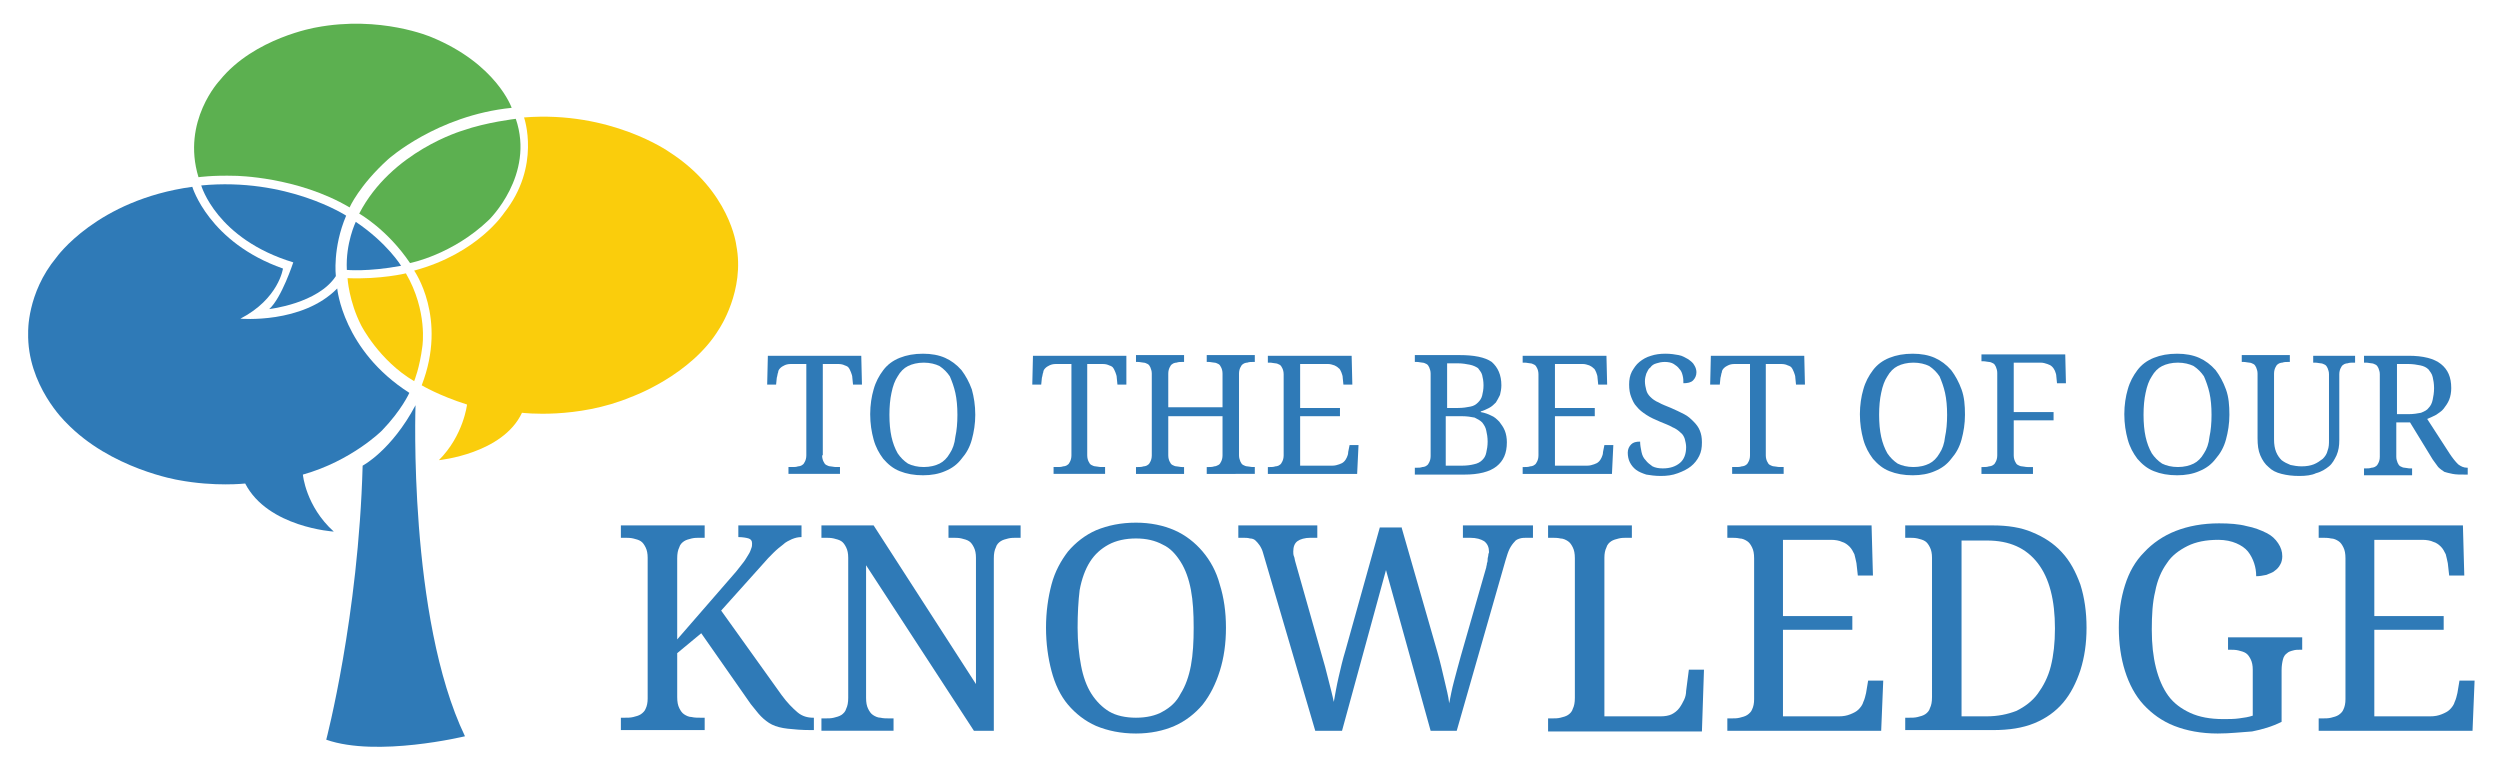 <?xml version="1.0" encoding="utf-8"?>
<!-- Generator: Adobe Illustrator 19.0.0, SVG Export Plug-In . SVG Version: 6.00 Build 0)  -->
<svg version="1.1" id="Layer_1" xmlns="http://www.w3.org/2000/svg" xmlns:xlink="http://www.w3.org/1999/xlink" x="0px" y="0px"
	 viewBox="0 0 364 114" style="enable-background:new 0 0 364 114;" xml:space="preserve">
<style type="text/css">
	.st0{fill:#2F7AB7;}
	.st1{fill:#FACD0C;}
	.st2{fill:#5CB050;}
</style>
<g>
	<g>
		<path class="st0" d="M119.7,66.3c0,0.4,0.1,0.7,0.2,0.9c0.1,0.2,0.2,0.4,0.4,0.5c0.2,0.1,0.4,0.2,0.6,0.2c0.2,0,0.5,0.1,0.8,0.1
			h0.6v1h-7.5v-1h0.6c0.3,0,0.5,0,0.8-0.1c0.2,0,0.5-0.1,0.6-0.2c0.2-0.1,0.3-0.3,0.4-0.5c0.1-0.2,0.2-0.5,0.2-0.9V53h-2.3
			c-0.4,0-0.7,0.1-0.9,0.2c-0.2,0.1-0.4,0.2-0.6,0.4c-0.2,0.2-0.3,0.4-0.3,0.6c-0.1,0.2-0.1,0.5-0.2,0.8l-0.1,1h-1.3l0.1-4.2h13.6
			l0.1,4.2h-1.3l-0.1-1c0-0.3-0.1-0.5-0.2-0.8c-0.1-0.2-0.2-0.5-0.3-0.6c-0.1-0.2-0.3-0.3-0.6-0.4c-0.2-0.1-0.5-0.2-0.9-0.2h-2.3
			V66.3z"/>
		<path class="st0" d="M142,60.4c0,1.3-0.2,2.5-0.5,3.6c-0.3,1.1-0.8,2-1.5,2.8c-0.6,0.8-1.4,1.4-2.4,1.8c-0.9,0.4-2,0.6-3.2,0.6
			c-1.3,0-2.4-0.2-3.4-0.6c-1-0.4-1.7-1-2.4-1.8c-0.6-0.8-1.1-1.7-1.4-2.8c-0.3-1.1-0.5-2.3-0.5-3.7c0-1.3,0.2-2.6,0.5-3.6
			c0.3-1.1,0.8-2,1.4-2.8s1.4-1.4,2.4-1.8c1-0.4,2.1-0.6,3.4-0.6c1.2,0,2.3,0.2,3.2,0.6c0.9,0.4,1.7,1,2.4,1.8
			c0.6,0.8,1.1,1.7,1.5,2.8C141.8,57.8,142,59,142,60.4z M129.5,60.4c0,1.2,0.1,2.3,0.3,3.2c0.2,0.9,0.5,1.7,0.9,2.4
			c0.4,0.6,0.9,1.1,1.5,1.5c0.6,0.3,1.4,0.5,2.3,0.5c0.9,0,1.7-0.2,2.3-0.5c0.6-0.3,1.1-0.8,1.5-1.5c0.4-0.6,0.7-1.4,0.8-2.4
			c0.2-0.9,0.3-2,0.3-3.2c0-1.2-0.1-2.3-0.3-3.2c-0.2-0.9-0.5-1.7-0.8-2.4c-0.4-0.6-0.9-1.1-1.5-1.5c-0.6-0.3-1.4-0.5-2.3-0.5
			c-0.9,0-1.7,0.2-2.3,0.5c-0.6,0.3-1.1,0.8-1.5,1.5c-0.4,0.6-0.7,1.4-0.9,2.4C129.6,58.1,129.5,59.2,129.5,60.4z"/>
		<path class="st0" d="M158.3,66.3c0,0.4,0.1,0.7,0.2,0.9c0.1,0.2,0.2,0.4,0.4,0.5c0.2,0.1,0.4,0.2,0.6,0.2c0.2,0,0.5,0.1,0.8,0.1
			h0.6v1h-7.5v-1h0.6c0.3,0,0.5,0,0.8-0.1c0.2,0,0.5-0.1,0.6-0.2c0.2-0.1,0.3-0.3,0.4-0.5c0.1-0.2,0.2-0.5,0.2-0.9V53h-2.3
			c-0.4,0-0.7,0.1-0.9,0.2c-0.2,0.1-0.4,0.2-0.6,0.4c-0.2,0.2-0.3,0.4-0.3,0.6c-0.1,0.2-0.1,0.5-0.2,0.8l-0.1,1h-1.3l0.1-4.2h13.6
			L164,56h-1.3l-0.1-1c0-0.3-0.1-0.5-0.2-0.8c-0.1-0.2-0.2-0.5-0.3-0.6c-0.1-0.2-0.3-0.3-0.6-0.4c-0.2-0.1-0.5-0.2-0.9-0.2h-2.3
			V66.3z"/>
		<path class="st0" d="M175.7,69v-1h0.3c0.3,0,0.5,0,0.8-0.1c0.2,0,0.4-0.1,0.6-0.2c0.2-0.1,0.3-0.3,0.4-0.5
			c0.1-0.2,0.2-0.5,0.2-0.9v-5.7h-7.9v5.7c0,0.4,0.1,0.7,0.2,0.9c0.1,0.2,0.2,0.4,0.4,0.5c0.2,0.1,0.4,0.2,0.6,0.2
			c0.2,0,0.5,0.1,0.8,0.1h0.3v1h-7v-1h0.3c0.3,0,0.5,0,0.8-0.1c0.2,0,0.5-0.1,0.6-0.2c0.2-0.1,0.3-0.3,0.4-0.5
			c0.1-0.2,0.2-0.5,0.2-0.9V54.4c0-0.4-0.1-0.6-0.2-0.9c-0.1-0.2-0.2-0.4-0.4-0.5c-0.2-0.1-0.4-0.2-0.6-0.2c-0.2,0-0.5-0.1-0.8-0.1
			h-0.3v-1h7v1h-0.3c-0.3,0-0.5,0-0.8,0.1c-0.2,0-0.5,0.1-0.6,0.2c-0.2,0.1-0.3,0.3-0.4,0.5c-0.1,0.2-0.2,0.5-0.2,0.9v4.9h7.9v-4.9
			c0-0.4-0.1-0.7-0.2-0.9c-0.1-0.2-0.2-0.4-0.4-0.5c-0.2-0.1-0.4-0.2-0.6-0.2c-0.2,0-0.5-0.1-0.8-0.1h-0.3v-1h7v1h-0.3
			c-0.3,0-0.5,0-0.8,0.1c-0.2,0-0.5,0.1-0.6,0.2c-0.2,0.1-0.3,0.3-0.4,0.5c-0.1,0.2-0.2,0.5-0.2,0.9v11.9c0,0.4,0.1,0.6,0.2,0.9
			c0.1,0.2,0.2,0.4,0.4,0.5c0.2,0.1,0.4,0.2,0.6,0.2c0.2,0,0.5,0.1,0.8,0.1h0.3v1H175.7z"/>
		<path class="st0" d="M189.3,67.8h4.7c0.4,0,0.7-0.1,1-0.2c0.3-0.1,0.5-0.2,0.7-0.4c0.2-0.2,0.3-0.4,0.4-0.6
			c0.1-0.2,0.2-0.5,0.2-0.8l0.2-1h1.3l-0.2,4.2h-13v-1h0.3c0.3,0,0.5,0,0.8-0.1c0.2,0,0.5-0.1,0.6-0.2c0.2-0.1,0.3-0.3,0.4-0.5
			c0.1-0.2,0.2-0.5,0.2-0.9V54.5c0-0.4-0.1-0.7-0.2-0.9c-0.1-0.2-0.2-0.4-0.4-0.5c-0.2-0.1-0.4-0.2-0.6-0.2c-0.2,0-0.5-0.1-0.8-0.1
			h-0.3v-1h12.2l0.1,4.2h-1.3l-0.1-1c0-0.3-0.1-0.5-0.2-0.8c-0.1-0.2-0.2-0.5-0.4-0.6c-0.2-0.2-0.4-0.3-0.6-0.4
			c-0.3-0.1-0.6-0.2-0.9-0.2h-4.1v6.4h5.8v1.2h-5.8V67.8z"/>
		<path class="st0" d="M218.6,56.1c0,0.5-0.1,1-0.2,1.4c-0.2,0.4-0.4,0.8-0.6,1.1c-0.3,0.3-0.6,0.6-1,0.8c-0.4,0.2-0.8,0.4-1.2,0.5
			V60c0.6,0.1,1.1,0.3,1.5,0.5c0.5,0.2,0.8,0.5,1.2,0.9c0.3,0.4,0.6,0.8,0.8,1.3c0.2,0.5,0.3,1.1,0.3,1.7c0,1.6-0.5,2.7-1.5,3.5
			c-1,0.8-2.6,1.2-4.7,1.2h-7.2v-1h0.3c0.3,0,0.5,0,0.8-0.1c0.2,0,0.5-0.1,0.6-0.2c0.2-0.1,0.3-0.3,0.4-0.5c0.1-0.2,0.2-0.5,0.2-0.9
			V54.4c0-0.4-0.1-0.6-0.2-0.9c-0.1-0.2-0.2-0.4-0.4-0.5c-0.2-0.1-0.4-0.2-0.6-0.2c-0.2,0-0.5-0.1-0.8-0.1h-0.3v-1h6.5
			c2.1,0,3.7,0.3,4.7,1C218.1,53.5,218.6,54.6,218.6,56.1z M210.6,59.4h1.7c0.7,0,1.3-0.1,1.8-0.2c0.5-0.1,0.8-0.3,1.1-0.6
			c0.3-0.3,0.5-0.6,0.6-1c0.1-0.4,0.2-0.9,0.2-1.5c0-0.6-0.1-1.1-0.2-1.5c-0.1-0.4-0.4-0.7-0.6-1c-0.3-0.2-0.7-0.4-1.2-0.5
			c-0.5-0.1-1.1-0.2-1.7-0.2h-1.6V59.4z M210.6,67.8h2.3c0.7,0,1.3-0.1,1.7-0.2c0.5-0.1,0.9-0.3,1.2-0.6c0.3-0.3,0.5-0.6,0.6-1.1
			c0.1-0.4,0.2-1,0.2-1.6c0-0.6-0.1-1.2-0.2-1.6c-0.1-0.5-0.3-0.8-0.6-1.2c-0.3-0.3-0.7-0.5-1.1-0.7c-0.5-0.1-1.1-0.2-1.8-0.2h-2.4
			V67.8z"/>
		<path class="st0" d="M226.4,67.8h4.7c0.4,0,0.7-0.1,1-0.2c0.3-0.1,0.5-0.2,0.7-0.4c0.2-0.2,0.3-0.4,0.4-0.6
			c0.1-0.2,0.2-0.5,0.2-0.8l0.2-1h1.3l-0.2,4.2h-13v-1h0.3c0.3,0,0.5,0,0.8-0.1c0.2,0,0.5-0.1,0.6-0.2c0.2-0.1,0.3-0.3,0.4-0.5
			c0.1-0.2,0.2-0.5,0.2-0.9V54.5c0-0.4-0.1-0.7-0.2-0.9c-0.1-0.2-0.2-0.4-0.4-0.5c-0.2-0.1-0.4-0.2-0.6-0.2c-0.2,0-0.5-0.1-0.8-0.1
			h-0.3v-1h12.2L234,56h-1.3l-0.1-1c0-0.3-0.1-0.5-0.2-0.8c-0.1-0.2-0.2-0.5-0.4-0.6c-0.2-0.2-0.4-0.3-0.6-0.4
			c-0.3-0.1-0.6-0.2-0.9-0.2h-4.1v6.4h5.8v1.2h-5.8V67.8z"/>
		<path class="st0" d="M241.8,69.3c-0.8,0-1.5-0.1-2.1-0.2c-0.6-0.2-1.1-0.4-1.5-0.7c-0.4-0.3-0.7-0.7-0.9-1.1
			c-0.2-0.4-0.3-0.9-0.3-1.4c0-0.5,0.2-0.9,0.5-1.2c0.3-0.3,0.7-0.4,1.3-0.4c0,0.5,0.1,1,0.2,1.5c0.1,0.5,0.3,0.9,0.6,1.2
			c0.3,0.4,0.6,0.6,1,0.9c0.4,0.2,0.9,0.3,1.5,0.3c1.1,0,1.9-0.3,2.5-0.8c0.6-0.5,0.9-1.3,0.9-2.3c0-0.4-0.1-0.8-0.2-1.2
			c-0.1-0.3-0.3-0.7-0.6-0.9c-0.3-0.3-0.7-0.6-1.2-0.8c-0.5-0.3-1.1-0.5-1.8-0.8c-0.7-0.3-1.4-0.6-2-1c-0.6-0.4-1-0.7-1.4-1.2
			c-0.4-0.4-0.6-0.9-0.8-1.4c-0.2-0.5-0.3-1.1-0.3-1.8c0-0.7,0.1-1.3,0.4-1.9c0.3-0.5,0.6-1,1.1-1.4c0.5-0.4,1-0.7,1.7-0.9
			c0.6-0.2,1.3-0.3,2.1-0.3c0.7,0,1.4,0.1,1.9,0.2c0.6,0.1,1,0.4,1.4,0.6c0.4,0.3,0.7,0.5,0.9,0.9c0.2,0.3,0.3,0.7,0.3,1
			c0,0.5-0.2,0.9-0.5,1.2c-0.3,0.3-0.8,0.4-1.4,0.4c0-0.4,0-0.7-0.1-1.1c-0.1-0.4-0.2-0.7-0.5-1c-0.2-0.3-0.5-0.5-0.8-0.7
			c-0.3-0.2-0.8-0.3-1.3-0.3c-0.5,0-0.9,0.1-1.2,0.2c-0.4,0.1-0.7,0.3-0.9,0.6c-0.3,0.2-0.4,0.5-0.6,0.9c-0.1,0.3-0.2,0.7-0.2,1.1
			c0,0.5,0.1,0.9,0.2,1.3c0.1,0.4,0.3,0.7,0.6,1c0.3,0.3,0.7,0.6,1.2,0.8c0.5,0.3,1.1,0.5,1.8,0.8c0.7,0.3,1.3,0.6,1.9,0.9
			c0.6,0.3,1,0.7,1.4,1.1c0.4,0.4,0.7,0.8,0.9,1.3c0.2,0.5,0.3,1,0.3,1.7c0,0.8-0.1,1.4-0.4,2c-0.3,0.6-0.7,1.1-1.2,1.5
			c-0.5,0.4-1.1,0.7-1.9,1C243.5,69.2,242.7,69.3,241.8,69.3z"/>
		<path class="st0" d="M257.1,66.3c0,0.4,0.1,0.7,0.2,0.9c0.1,0.2,0.2,0.4,0.4,0.5c0.2,0.1,0.4,0.2,0.6,0.2c0.2,0,0.5,0.1,0.8,0.1
			h0.6v1h-7.5v-1h0.6c0.3,0,0.5,0,0.8-0.1c0.2,0,0.5-0.1,0.6-0.2c0.2-0.1,0.3-0.3,0.4-0.5c0.1-0.2,0.2-0.5,0.2-0.9V53h-2.3
			c-0.4,0-0.7,0.1-0.9,0.2c-0.2,0.1-0.4,0.2-0.6,0.4c-0.2,0.2-0.3,0.4-0.3,0.6c-0.1,0.2-0.1,0.5-0.2,0.8l-0.1,1H249l0.1-4.2h13.6
			l0.1,4.2h-1.3l-0.1-1c0-0.3-0.1-0.5-0.2-0.8c-0.1-0.2-0.2-0.5-0.3-0.6c-0.1-0.2-0.3-0.3-0.6-0.4c-0.2-0.1-0.5-0.2-0.9-0.2h-2.3
			V66.3z"/>
		<path class="st0" d="M286.1,60.4c0,1.3-0.2,2.5-0.5,3.6c-0.3,1.1-0.8,2-1.5,2.8c-0.6,0.8-1.4,1.4-2.4,1.8c-0.9,0.4-2,0.6-3.2,0.6
			c-1.3,0-2.4-0.2-3.4-0.6c-1-0.4-1.7-1-2.4-1.8c-0.6-0.8-1.1-1.7-1.4-2.8c-0.3-1.1-0.5-2.3-0.5-3.7c0-1.3,0.2-2.6,0.5-3.6
			c0.3-1.1,0.8-2,1.4-2.8c0.6-0.8,1.4-1.4,2.4-1.8c1-0.4,2.1-0.6,3.4-0.6c1.2,0,2.3,0.2,3.2,0.6c0.9,0.4,1.7,1,2.4,1.8
			c0.6,0.8,1.1,1.7,1.5,2.8C286,57.8,286.1,59,286.1,60.4z M273.6,60.4c0,1.2,0.1,2.3,0.3,3.2c0.2,0.9,0.5,1.7,0.9,2.4
			c0.4,0.6,0.9,1.1,1.5,1.5c0.6,0.3,1.4,0.5,2.3,0.5c0.9,0,1.7-0.2,2.3-0.5c0.6-0.3,1.1-0.8,1.5-1.5c0.4-0.6,0.7-1.4,0.8-2.4
			c0.2-0.9,0.3-2,0.3-3.2c0-1.2-0.1-2.3-0.3-3.2c-0.2-0.9-0.5-1.7-0.8-2.4c-0.4-0.6-0.9-1.1-1.5-1.5c-0.6-0.3-1.4-0.5-2.3-0.5
			c-0.9,0-1.7,0.2-2.3,0.5c-0.6,0.3-1.1,0.8-1.5,1.5c-0.4,0.6-0.7,1.4-0.9,2.4C273.7,58.1,273.6,59.2,273.6,60.4z"/>
		<path class="st0" d="M293.2,53v7h5.8v1.2h-5.8v5.1c0,0.4,0.1,0.7,0.2,0.9c0.1,0.2,0.2,0.4,0.4,0.5c0.2,0.1,0.4,0.2,0.6,0.2
			c0.2,0,0.5,0.1,0.8,0.1h0.8v1h-7.5v-1h0.3c0.3,0,0.5,0,0.8-0.1c0.2,0,0.5-0.1,0.6-0.2c0.2-0.1,0.3-0.3,0.4-0.5
			c0.1-0.2,0.2-0.5,0.2-0.9v-12c0-0.4-0.1-0.6-0.2-0.9c-0.1-0.2-0.2-0.4-0.4-0.5c-0.2-0.1-0.4-0.2-0.6-0.2c-0.2,0-0.5-0.1-0.8-0.1
			h-0.3v-1h12.2l0.1,4.2h-1.3l-0.1-1c0-0.3-0.1-0.5-0.2-0.8c-0.1-0.2-0.2-0.4-0.4-0.6c-0.2-0.2-0.4-0.3-0.7-0.4
			c-0.3-0.1-0.6-0.2-1-0.2H293.2z"/>
		<path class="st0" d="M324.6,60.4c0,1.3-0.2,2.5-0.5,3.6c-0.3,1.1-0.8,2-1.5,2.8c-0.6,0.8-1.4,1.4-2.4,1.8c-0.9,0.4-2,0.6-3.2,0.6
			c-1.3,0-2.4-0.2-3.4-0.6c-1-0.4-1.7-1-2.4-1.8c-0.6-0.8-1.1-1.7-1.4-2.8c-0.3-1.1-0.5-2.3-0.5-3.7c0-1.3,0.2-2.6,0.5-3.6
			c0.3-1.1,0.8-2,1.4-2.8c0.6-0.8,1.4-1.4,2.4-1.8c1-0.4,2.1-0.6,3.4-0.6c1.2,0,2.3,0.2,3.2,0.6c0.9,0.4,1.7,1,2.4,1.8
			c0.6,0.8,1.1,1.7,1.5,2.8C324.5,57.8,324.6,59,324.6,60.4z M312.1,60.4c0,1.2,0.1,2.3,0.3,3.2c0.2,0.9,0.5,1.7,0.9,2.4
			c0.4,0.6,0.9,1.1,1.5,1.5c0.6,0.3,1.4,0.5,2.3,0.5c0.9,0,1.7-0.2,2.3-0.5c0.6-0.3,1.1-0.8,1.5-1.5c0.4-0.6,0.7-1.4,0.8-2.4
			c0.2-0.9,0.3-2,0.3-3.2c0-1.2-0.1-2.3-0.3-3.2c-0.2-0.9-0.5-1.7-0.8-2.4c-0.4-0.6-0.9-1.1-1.5-1.5c-0.6-0.3-1.4-0.5-2.3-0.5
			c-0.9,0-1.7,0.2-2.3,0.5c-0.6,0.3-1.1,0.8-1.5,1.5c-0.4,0.6-0.7,1.4-0.9,2.4C312.2,58.1,312.1,59.2,312.1,60.4z"/>
		<path class="st0" d="M334.8,69.3c-1,0-1.8-0.1-2.6-0.3c-0.8-0.2-1.4-0.5-1.9-1c-0.5-0.4-0.9-1-1.2-1.7c-0.3-0.7-0.4-1.5-0.4-2.5
			v-9.4c0-0.4-0.1-0.6-0.2-0.9c-0.1-0.2-0.2-0.4-0.4-0.5c-0.2-0.1-0.4-0.2-0.6-0.2c-0.2,0-0.5-0.1-0.8-0.1h-0.3v-1h7v1h-0.3
			c-0.3,0-0.5,0-0.8,0.1c-0.2,0-0.5,0.1-0.6,0.2c-0.2,0.1-0.3,0.3-0.4,0.5c-0.1,0.2-0.2,0.5-0.2,0.9V64c0,0.7,0.1,1.3,0.3,1.8
			c0.2,0.5,0.5,0.9,0.8,1.2c0.4,0.3,0.8,0.5,1.3,0.7c0.5,0.1,1,0.2,1.6,0.2c0.7,0,1.3-0.1,1.8-0.3c0.5-0.2,0.9-0.5,1.3-0.8
			c0.3-0.3,0.6-0.7,0.7-1.2c0.2-0.5,0.2-1,0.2-1.5v-9.6c0-0.4-0.1-0.6-0.2-0.9c-0.1-0.2-0.2-0.4-0.4-0.5c-0.2-0.1-0.4-0.2-0.6-0.2
			c-0.2,0-0.5-0.1-0.8-0.1h-0.3v-1h6.1v1h-0.3c-0.3,0-0.5,0-0.8,0.1c-0.2,0-0.5,0.1-0.6,0.2c-0.2,0.1-0.3,0.3-0.4,0.5
			c-0.1,0.2-0.2,0.5-0.2,0.9v9.6c0,0.8-0.1,1.5-0.4,2.2c-0.3,0.6-0.6,1.2-1.1,1.6c-0.5,0.4-1.1,0.8-1.9,1
			C336.6,69.2,335.7,69.3,334.8,69.3z"/>
		<path class="st0" d="M356.7,66.1c0.4,0.6,0.8,1.1,1.2,1.5c0.4,0.3,0.8,0.5,1.3,0.5h0.1v1H359c-0.8,0-1.4,0-1.9-0.1
			c-0.5-0.1-0.9-0.2-1.2-0.3c-0.3-0.2-0.6-0.4-0.9-0.7c-0.2-0.3-0.5-0.7-0.8-1.1l-3.3-5.4h-2v5c0,0.4,0.1,0.6,0.2,0.9
			c0.1,0.2,0.2,0.4,0.4,0.5c0.2,0.1,0.4,0.2,0.6,0.2c0.2,0,0.5,0.1,0.8,0.1h0.3v1h-7v-1h0.3c0.3,0,0.5,0,0.8-0.1
			c0.2,0,0.5-0.1,0.6-0.2c0.2-0.1,0.3-0.3,0.4-0.5c0.1-0.2,0.2-0.5,0.2-0.9v-12c0-0.4-0.1-0.6-0.2-0.9c-0.1-0.2-0.2-0.4-0.4-0.5
			c-0.2-0.1-0.4-0.2-0.6-0.2c-0.2,0-0.5-0.1-0.8-0.1h-0.3v-1h6.5c2.1,0,3.7,0.4,4.7,1.2c1,0.8,1.5,1.9,1.5,3.5
			c0,0.6-0.1,1.2-0.3,1.7c-0.2,0.5-0.5,0.9-0.8,1.3c-0.3,0.4-0.7,0.6-1.1,0.9c-0.4,0.2-0.8,0.4-1.3,0.6L356.7,66.1z M349,60.3h1.7
			c0.7,0,1.3-0.1,1.8-0.2c0.5-0.2,0.9-0.4,1.1-0.7c0.3-0.3,0.5-0.7,0.6-1.2c0.1-0.5,0.2-1,0.2-1.7c0-0.6-0.1-1.2-0.2-1.6
			c-0.1-0.5-0.4-0.8-0.6-1.1c-0.3-0.3-0.7-0.5-1.2-0.6c-0.5-0.1-1.1-0.2-1.7-0.2H349V60.3z"/>
	</g>
	<g>
		<path class="st0" d="M107.2,83.2c0.4-0.5,0.8-1,1.1-1.4c0.3-0.4,0.5-0.8,0.7-1.1s0.3-0.6,0.4-0.9c0.1-0.2,0.1-0.5,0.1-0.7
			c0-0.4-0.2-0.6-0.5-0.7c-0.3-0.1-0.9-0.2-1.5-0.2v-1.7h9.2v1.7c-0.5,0-0.9,0.1-1.4,0.3c-0.4,0.2-0.9,0.4-1.3,0.8
			c-0.4,0.3-0.9,0.7-1.4,1.2c-0.5,0.5-1,1-1.5,1.6l-6.1,6.8l8.8,12.3c0.8,1.1,1.6,1.9,2.3,2.5c0.7,0.6,1.5,0.8,2.3,0.8h0.1v1.8h-0.4
			c-1.4,0-2.5-0.1-3.4-0.2c-0.9-0.1-1.7-0.3-2.3-0.6c-0.6-0.3-1.1-0.7-1.6-1.2c-0.5-0.5-0.9-1.1-1.5-1.8l-7.2-10.3l-3.5,2.9v6.4
			c0,0.7,0.1,1.2,0.3,1.6c0.2,0.4,0.4,0.7,0.7,0.9c0.3,0.2,0.7,0.4,1.1,0.4c0.4,0.1,0.9,0.1,1.3,0.1h0.6v1.8H90.4v-1.8h0.5
			c0.5,0,0.9,0,1.3-0.1c0.4-0.1,0.8-0.2,1.1-0.4c0.3-0.2,0.6-0.5,0.7-0.8c0.2-0.4,0.3-0.9,0.3-1.5V81.2c0-0.6-0.1-1.1-0.3-1.5
			c-0.2-0.4-0.4-0.7-0.7-0.9c-0.3-0.2-0.7-0.3-1.1-0.4c-0.4-0.1-0.9-0.1-1.3-0.1h-0.5v-1.8h12.2v1.8H102c-0.5,0-0.9,0-1.3,0.1
			c-0.4,0.1-0.8,0.2-1.1,0.4c-0.3,0.2-0.6,0.5-0.7,0.9c-0.2,0.4-0.3,0.9-0.3,1.6v11.8L107.2,83.2z"/>
		<path class="st0" d="M141.8,106.4l-15.7-24.1v19.3c0,0.7,0.1,1.2,0.3,1.6c0.2,0.4,0.4,0.7,0.7,0.9c0.3,0.2,0.7,0.4,1.1,0.4
			c0.4,0.1,0.9,0.1,1.3,0.1h0.6v1.8h-10.5v-1.8h0.5c0.5,0,0.9,0,1.3-0.1c0.4-0.1,0.8-0.2,1.1-0.4c0.3-0.2,0.6-0.5,0.7-0.9
			c0.2-0.4,0.3-0.9,0.3-1.6V81.2c0-0.6-0.1-1.1-0.3-1.5c-0.2-0.4-0.4-0.7-0.7-0.9c-0.3-0.2-0.7-0.3-1.1-0.4
			c-0.4-0.1-0.9-0.1-1.3-0.1h-0.5v-1.8h7.6l14.9,23.1V81.2c0-0.6-0.1-1.1-0.3-1.5c-0.2-0.4-0.4-0.7-0.7-0.9
			c-0.3-0.2-0.7-0.3-1.1-0.4c-0.4-0.1-0.9-0.1-1.3-0.1h-0.6v-1.8h10.5v1.8h-0.5c-0.5,0-0.9,0-1.3,0.1c-0.4,0.1-0.8,0.2-1.1,0.4
			c-0.3,0.2-0.6,0.5-0.7,0.9c-0.2,0.4-0.3,0.9-0.3,1.6v25.1H141.8z"/>
		<path class="st0" d="M178.5,91.4c0,2.3-0.3,4.4-0.9,6.3c-0.6,1.9-1.4,3.5-2.5,4.9c-1.1,1.3-2.5,2.4-4.1,3.1
			c-1.6,0.7-3.5,1.1-5.6,1.1c-2.2,0-4.1-0.4-5.8-1.1c-1.6-0.7-3-1.8-4.1-3.1c-1.1-1.3-1.9-3-2.4-4.9c-0.5-1.9-0.8-4-0.8-6.3
			c0-2.3,0.3-4.4,0.8-6.3c0.5-1.9,1.4-3.5,2.4-4.8c1.1-1.3,2.5-2.4,4.1-3.1c1.7-0.7,3.6-1.1,5.8-1.1c2.1,0,4,0.4,5.6,1.1
			c1.6,0.7,3,1.8,4.1,3.1c1.1,1.3,2,2.9,2.5,4.8C178.2,87,178.5,89.1,178.5,91.4z M156.9,91.4c0,2.1,0.2,3.9,0.5,5.5
			c0.3,1.6,0.8,3,1.5,4.1c0.7,1.1,1.6,2,2.6,2.6s2.4,0.9,3.9,0.9c1.5,0,2.9-0.3,3.9-0.9c1.1-0.6,2-1.4,2.6-2.6
			c0.7-1.1,1.2-2.5,1.5-4.1c0.3-1.6,0.4-3.5,0.4-5.5c0-2.1-0.1-3.9-0.4-5.5c-0.3-1.6-0.8-3-1.5-4.1c-0.7-1.1-1.5-2-2.6-2.5
			c-1.1-0.6-2.4-0.9-3.9-0.9c-1.5,0-2.9,0.3-4,0.9c-1.1,0.6-2,1.4-2.7,2.5c-0.7,1.1-1.2,2.5-1.5,4.1C157,87.5,156.9,89.4,156.9,91.4
			z"/>
		<path class="st0" d="M204.1,76.9l5.2,18.1c0.4,1.4,0.7,2.7,1,4c0.3,1.3,0.6,2.4,0.7,3.4c0.2-1,0.4-2.1,0.7-3.2
			c0.3-1.1,0.6-2.3,1-3.7l3.7-12.9c0-0.2,0.1-0.3,0.1-0.6c0.1-0.2,0.1-0.4,0.1-0.6c0-0.2,0.1-0.4,0.1-0.6c0-0.2,0.1-0.3,0.1-0.4
			c0-0.7-0.2-1.2-0.7-1.6c-0.5-0.3-1.1-0.5-2.1-0.5h-1v-1.8h10.2v1.8h-0.8c-0.4,0-0.8,0-1.1,0.1c-0.3,0.1-0.6,0.2-0.8,0.5
			c-0.2,0.2-0.5,0.6-0.7,1c-0.2,0.4-0.4,1-0.6,1.7l-7.1,24.8h-3.8L201.8,83l-6.4,23.4h-3.9l-7.6-25.9c-0.1-0.4-0.3-0.8-0.5-1.1
			c-0.2-0.3-0.4-0.5-0.6-0.7c-0.2-0.2-0.5-0.3-0.8-0.3c-0.3-0.1-0.7-0.1-1.1-0.1h-0.6v-1.8h11.5v1.8h-1c-0.8,0-1.5,0.2-1.9,0.5
			c-0.4,0.3-0.6,0.8-0.6,1.5c0,0.2,0,0.5,0.1,0.7c0.1,0.2,0.1,0.5,0.2,0.8l3.8,13.4c0.4,1.3,0.7,2.5,1,3.7s0.6,2.3,0.8,3.3
			c0.2-1.1,0.4-2.3,0.7-3.6c0.3-1.3,0.6-2.6,1-3.9l5-17.9H204.1z"/>
		<path class="st0" d="M225.4,106.4v-1.8h0.5c0.5,0,0.9,0,1.3-0.1c0.4-0.1,0.8-0.2,1.1-0.4c0.3-0.2,0.6-0.5,0.7-0.9
			c0.2-0.4,0.3-0.9,0.3-1.6V81.3c0-0.7-0.1-1.2-0.3-1.6c-0.2-0.4-0.4-0.7-0.7-0.9c-0.3-0.2-0.7-0.4-1.1-0.4
			c-0.4-0.1-0.9-0.1-1.3-0.1h-0.5v-1.8h12.2v1.8H237c-0.5,0-0.9,0-1.3,0.1c-0.4,0.1-0.8,0.2-1.1,0.4c-0.3,0.2-0.6,0.5-0.7,0.9
			c-0.2,0.4-0.3,0.9-0.3,1.5v23.1h8.2c0.6,0,1.2-0.1,1.6-0.3c0.4-0.2,0.8-0.5,1.1-0.9c0.3-0.4,0.5-0.8,0.7-1.2
			c0.2-0.4,0.3-0.9,0.3-1.3l0.4-3.1h2.2l-0.3,9H225.4z"/>
		<path class="st0" d="M259.6,104.3h8.1c0.7,0,1.2-0.1,1.7-0.3c0.5-0.2,0.9-0.4,1.2-0.7s0.6-0.7,0.7-1.1c0.2-0.4,0.3-0.9,0.4-1.3
			l0.3-1.8h2.2l-0.3,7.3h-22.4v-1.8h0.5c0.5,0,0.9,0,1.3-0.1c0.4-0.1,0.8-0.2,1.1-0.4c0.3-0.2,0.6-0.5,0.7-0.8
			c0.2-0.4,0.3-0.9,0.3-1.5V81.3c0-0.7-0.1-1.2-0.3-1.6c-0.2-0.4-0.4-0.7-0.7-0.9c-0.3-0.2-0.7-0.4-1.1-0.4
			c-0.4-0.1-0.9-0.1-1.3-0.1h-0.5v-1.8h21l0.2,7.3h-2.2l-0.2-1.8c-0.1-0.5-0.2-0.9-0.3-1.3c-0.2-0.4-0.4-0.8-0.7-1.1
			c-0.3-0.3-0.7-0.6-1.1-0.7c-0.4-0.2-1-0.3-1.6-0.3h-7v11.1h10.1v2h-10.1V104.3z"/>
		<path class="st0" d="M303.8,91.4c0,2.3-0.3,4.3-0.9,6.2c-0.6,1.8-1.4,3.4-2.5,4.7c-1.1,1.3-2.5,2.3-4.2,3c-1.7,0.7-3.7,1-6,1
			h-12.8v-1.8h0.5c0.5,0,0.9,0,1.3-0.1c0.4-0.1,0.8-0.2,1.1-0.4c0.3-0.2,0.6-0.5,0.7-0.9c0.2-0.4,0.3-0.9,0.3-1.6V81.2
			c0-0.6-0.1-1.1-0.3-1.5c-0.2-0.4-0.4-0.7-0.7-0.9c-0.3-0.2-0.7-0.3-1.1-0.4c-0.4-0.1-0.9-0.1-1.3-0.1h-0.5v-1.8h12.8
			c2.1,0,4.1,0.3,5.7,1c1.7,0.7,3.1,1.6,4.3,2.9c1.2,1.3,2,2.8,2.7,4.7C303.5,87,303.8,89.1,303.8,91.4z M289.2,104.3
			c1.7,0,3.1-0.3,4.4-0.8c1.2-0.6,2.3-1.4,3.1-2.5c0.8-1.1,1.5-2.4,1.9-4c0.4-1.6,0.6-3.4,0.6-5.5c0-4.1-0.8-7.3-2.5-9.5
			c-1.7-2.2-4.1-3.3-7.4-3.3h-3.7v25.6H289.2z"/>
		<path class="st0" d="M322.9,106.8c-2.4,0-4.5-0.4-6.3-1.1c-1.8-0.7-3.3-1.8-4.5-3.1c-1.2-1.3-2.1-3-2.7-4.9
			c-0.6-1.9-0.9-4-0.9-6.3c0-2.3,0.3-4.3,0.9-6.2c0.6-1.9,1.5-3.5,2.8-4.8c1.2-1.3,2.8-2.4,4.6-3.1c1.8-0.7,3.9-1.1,6.3-1.1
			c1.5,0,2.9,0.1,4,0.4c1.1,0.2,2.1,0.6,2.9,1c0.8,0.4,1.3,0.9,1.7,1.5c0.4,0.6,0.6,1.2,0.6,1.9c0,0.4-0.1,0.9-0.3,1.2
			c-0.2,0.4-0.5,0.7-0.8,0.9c-0.3,0.3-0.8,0.4-1.2,0.6c-0.5,0.1-1,0.2-1.5,0.2c0-0.7-0.1-1.3-0.3-1.9c-0.2-0.6-0.5-1.2-0.9-1.7
			c-0.4-0.5-1-0.9-1.7-1.2c-0.7-0.3-1.6-0.5-2.6-0.5c-1.8,0-3.3,0.3-4.5,0.9c-1.2,0.6-2.3,1.4-3,2.5c-0.8,1.1-1.4,2.5-1.7,4.1
			c-0.4,1.6-0.5,3.5-0.5,5.6c0,2.1,0.2,3.9,0.6,5.5c0.4,1.6,1,3,1.8,4.1c0.8,1.1,1.9,1.9,3.2,2.5c1.3,0.6,2.9,0.9,4.8,0.9
			c0.8,0,1.6,0,2.3-0.1c0.8-0.1,1.4-0.2,2-0.4v-6.7c0-0.6-0.1-1.1-0.3-1.5c-0.2-0.4-0.4-0.7-0.7-0.9c-0.3-0.2-0.7-0.3-1.1-0.4
			c-0.4-0.1-0.9-0.1-1.3-0.1h-0.2v-1.8h10.8v1.8H335c-0.4,0-0.8,0-1.1,0.1c-0.4,0.1-0.7,0.2-0.9,0.4c-0.3,0.2-0.5,0.5-0.6,0.9
			c-0.1,0.4-0.2,0.9-0.2,1.6v7.5c-1.4,0.7-2.8,1.1-4.3,1.4C326.3,106.6,324.7,106.8,322.9,106.8z"/>
		<path class="st0" d="M345.7,104.3h8.1c0.7,0,1.2-0.1,1.7-0.3c0.5-0.2,0.9-0.4,1.2-0.7s0.6-0.7,0.7-1.1c0.2-0.4,0.3-0.9,0.4-1.3
			l0.3-1.8h2.2l-0.3,7.3h-22.4v-1.8h0.5c0.5,0,0.9,0,1.3-0.1c0.4-0.1,0.8-0.2,1.1-0.4c0.3-0.2,0.6-0.5,0.7-0.8
			c0.2-0.4,0.3-0.9,0.3-1.5V81.3c0-0.7-0.1-1.2-0.3-1.6c-0.2-0.4-0.4-0.7-0.7-0.9c-0.3-0.2-0.7-0.4-1.1-0.4
			c-0.4-0.1-0.9-0.1-1.3-0.1h-0.5v-1.8h21l0.2,7.3h-2.2l-0.2-1.8c-0.1-0.5-0.2-0.9-0.3-1.3c-0.2-0.4-0.4-0.8-0.7-1.1
			c-0.3-0.3-0.7-0.6-1.1-0.7c-0.4-0.2-1-0.3-1.6-0.3h-7v11.1h10.1v2h-10.1V104.3z"/>
	</g>
	<path class="st1" d="M50.6,40.5c4.8,0.2,8.5-0.7,8.5-0.7c3.2,5.5,2.4,10.6,2.4,10.6c-0.4,3.2-1.2,5.1-1.2,5.1
		c-5.1-3-7.7-8.1-7.7-8.1C50.8,43.9,50.6,40.5,50.6,40.5z"/>
	<path class="st1" d="M76,60.1c-2.8,6-12.1,6.9-12.1,6.9c3.6-3.6,4.1-8.1,4.1-8.1c-4.1-1.3-6.6-2.8-6.6-2.8
		c3.8-9.8-1.1-16.7-1.1-16.7c9.3-2.5,13.1-8.4,13.1-8.4c5.4-6.8,2.9-13.9,2.9-13.9c12.6-1,21.1,5,21.1,5c8.9,5.7,9.8,13.6,9.8,13.6
		c1.3,6.6-2.5,12.2-2.5,12.2c-4.1,6.8-12.8,9.9-12.8,9.9C84,61.1,76,60.1,76,60.1z"/>
	<g>
		<path class="st2" d="M59.7,38.3c-3.3-4.9-7.4-7.2-7.4-7.2C57,22,67.4,19,67.4,19c3.4-1.2,7.7-1.7,7.7-1.7
			c2.8,8.2-3.9,14.7-3.9,14.7C65.9,37.1,59.7,38.3,59.7,38.3z"/>
		<path class="st2" d="M50.9,30.2c-7.6-4.5-16.6-4.6-16.6-4.6c-3.4-0.1-5.4,0.2-5.4,0.2C26.4,17.6,32,11.7,32,11.7
			c5-6.2,14-7.7,14-7.7c9.4-1.8,16.8,1.4,16.8,1.4c9.5,3.9,11.7,10.3,11.7,10.3c-10.9,1.1-18,7.5-18,7.5
			C52.3,27,50.9,30.2,50.9,30.2z"/>
	</g>
	<g>
		<path class="st0" d="M39.2,45c1.8-1.6,3.5-6.8,3.5-6.8C31.5,34.8,29.3,27,29.3,27c12.5-1.2,21.1,4.4,21.1,4.4
			c-2,4.7-1.5,8.8-1.5,8.8C46.3,44.2,39.2,45,39.2,45z"/>
		<path class="st0" d="M49.1,42c-5.1,5.2-14.1,4.4-14.1,4.4c5.6-2.9,6.2-7.3,6.2-7.3C30.4,35.3,28,27.2,28,27.2
			C14.1,29.1,8.2,37.5,8.2,37.5c-4.3,5.2-4.1,10.9-4.1,10.9c-0.2,7.7,5.5,13.1,5.5,13.1c6.5,6.8,16.4,8.4,16.4,8.4
			c5.3,1,9.7,0.5,9.7,0.5c3.3,6.4,12.9,7,12.9,7c-4.1-3.7-4.5-8.3-4.5-8.3c7.1-2,11.5-6.4,11.5-6.4c2.9-3,4-5.5,4-5.5
			C49.9,51,49.1,42,49.1,42z"/>
		<path class="st0" d="M60.5,59c-3.5,6.6-7.7,8.8-7.7,8.8c-0.6,22-5.3,39.9-5.3,39.9c7.4,2.6,20.2-0.5,20.2-0.5
			C59.4,89.9,60.5,59,60.5,59z"/>
		<path class="st0" d="M50.5,39.3c-0.2-3.9,1.3-7,1.3-7c4.6,3.1,6.6,6.4,6.6,6.4C53.6,39.6,50.5,39.3,50.5,39.3z"/>
	</g>
</g>
</svg>
